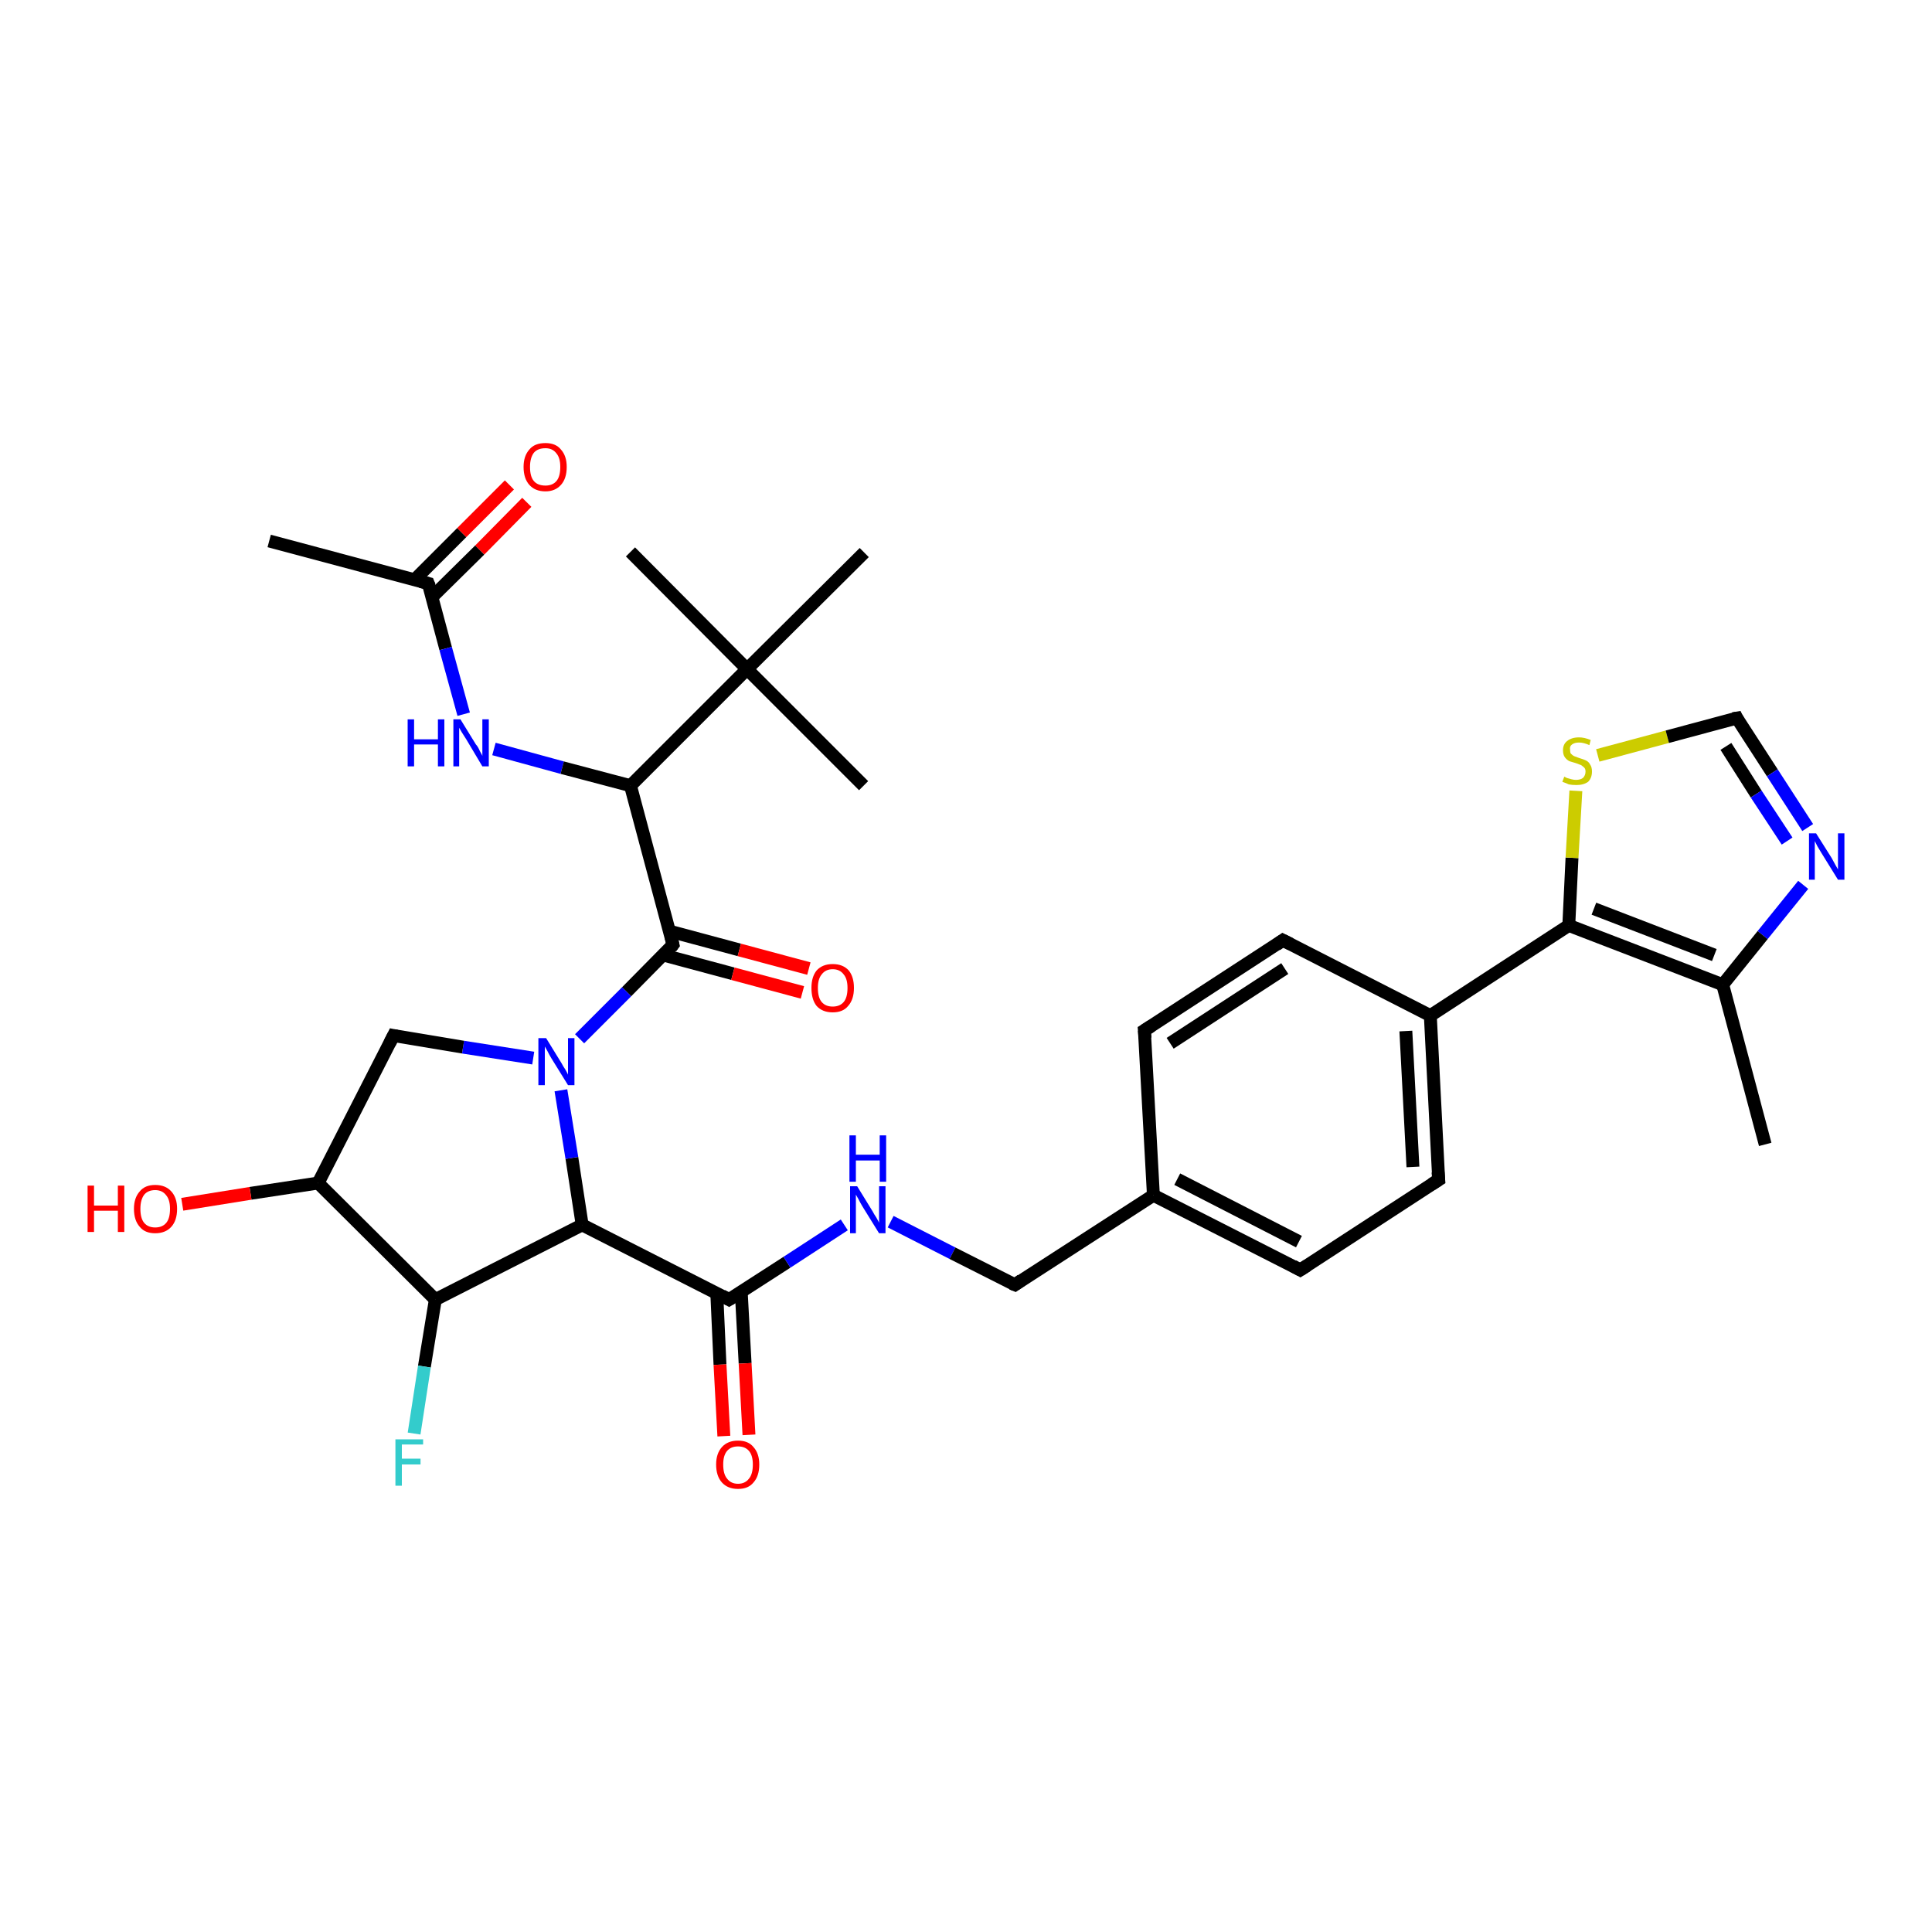 <?xml version='1.0' encoding='iso-8859-1'?>
<svg version='1.1' baseProfile='full'
              xmlns='http://www.w3.org/2000/svg'
                      xmlns:rdkit='http://www.rdkit.org/xml'
                      xmlns:xlink='http://www.w3.org/1999/xlink'
                  xml:space='preserve'
width='300px' height='300px' viewBox='0 0 300 300'>
<!-- END OF HEADER -->
<rect style='opacity:1.0;fill:#FFFFFF;stroke:none' width='300.0' height='300.0' x='0.0' y='0.0'> </rect>
<path class='bond-0 atom-0 atom-1' d='M 41.8,84.0 L 66.5,90.6' style='fill:none;fill-rule:evenodd;stroke:#000000;stroke-width:2.0px;stroke-linecap:butt;stroke-linejoin:miter;stroke-opacity:1' />
<path class='bond-1 atom-1 atom-2' d='M 67.1,92.7 L 74.5,85.4' style='fill:none;fill-rule:evenodd;stroke:#000000;stroke-width:2.0px;stroke-linecap:butt;stroke-linejoin:miter;stroke-opacity:1' />
<path class='bond-1 atom-1 atom-2' d='M 74.5,85.4 L 81.8,78.0' style='fill:none;fill-rule:evenodd;stroke:#FF0000;stroke-width:2.0px;stroke-linecap:butt;stroke-linejoin:miter;stroke-opacity:1' />
<path class='bond-1 atom-1 atom-2' d='M 64.4,90.0 L 71.7,82.7' style='fill:none;fill-rule:evenodd;stroke:#000000;stroke-width:2.0px;stroke-linecap:butt;stroke-linejoin:miter;stroke-opacity:1' />
<path class='bond-1 atom-1 atom-2' d='M 71.7,82.7 L 79.1,75.3' style='fill:none;fill-rule:evenodd;stroke:#FF0000;stroke-width:2.0px;stroke-linecap:butt;stroke-linejoin:miter;stroke-opacity:1' />
<path class='bond-2 atom-1 atom-3' d='M 66.5,90.6 L 69.2,100.7' style='fill:none;fill-rule:evenodd;stroke:#000000;stroke-width:2.0px;stroke-linecap:butt;stroke-linejoin:miter;stroke-opacity:1' />
<path class='bond-2 atom-1 atom-3' d='M 69.2,100.7 L 72.0,110.9' style='fill:none;fill-rule:evenodd;stroke:#0000FF;stroke-width:2.0px;stroke-linecap:butt;stroke-linejoin:miter;stroke-opacity:1' />
<path class='bond-3 atom-3 atom-4' d='M 76.7,116.3 L 87.3,119.2' style='fill:none;fill-rule:evenodd;stroke:#0000FF;stroke-width:2.0px;stroke-linecap:butt;stroke-linejoin:miter;stroke-opacity:1' />
<path class='bond-3 atom-3 atom-4' d='M 87.3,119.2 L 97.9,122.0' style='fill:none;fill-rule:evenodd;stroke:#000000;stroke-width:2.0px;stroke-linecap:butt;stroke-linejoin:miter;stroke-opacity:1' />
<path class='bond-4 atom-4 atom-5' d='M 97.9,122.0 L 104.5,146.7' style='fill:none;fill-rule:evenodd;stroke:#000000;stroke-width:2.0px;stroke-linecap:butt;stroke-linejoin:miter;stroke-opacity:1' />
<path class='bond-5 atom-5 atom-6' d='M 103.0,148.3 L 113.8,151.2' style='fill:none;fill-rule:evenodd;stroke:#000000;stroke-width:2.0px;stroke-linecap:butt;stroke-linejoin:miter;stroke-opacity:1' />
<path class='bond-5 atom-5 atom-6' d='M 113.8,151.2 L 124.6,154.1' style='fill:none;fill-rule:evenodd;stroke:#FF0000;stroke-width:2.0px;stroke-linecap:butt;stroke-linejoin:miter;stroke-opacity:1' />
<path class='bond-5 atom-5 atom-6' d='M 104.0,144.6 L 114.8,147.5' style='fill:none;fill-rule:evenodd;stroke:#000000;stroke-width:2.0px;stroke-linecap:butt;stroke-linejoin:miter;stroke-opacity:1' />
<path class='bond-5 atom-5 atom-6' d='M 114.8,147.5 L 125.6,150.4' style='fill:none;fill-rule:evenodd;stroke:#FF0000;stroke-width:2.0px;stroke-linecap:butt;stroke-linejoin:miter;stroke-opacity:1' />
<path class='bond-6 atom-5 atom-7' d='M 104.5,146.7 L 97.3,154.0' style='fill:none;fill-rule:evenodd;stroke:#000000;stroke-width:2.0px;stroke-linecap:butt;stroke-linejoin:miter;stroke-opacity:1' />
<path class='bond-6 atom-5 atom-7' d='M 97.3,154.0 L 90.0,161.3' style='fill:none;fill-rule:evenodd;stroke:#0000FF;stroke-width:2.0px;stroke-linecap:butt;stroke-linejoin:miter;stroke-opacity:1' />
<path class='bond-7 atom-7 atom-8' d='M 82.8,164.3 L 71.9,162.6' style='fill:none;fill-rule:evenodd;stroke:#0000FF;stroke-width:2.0px;stroke-linecap:butt;stroke-linejoin:miter;stroke-opacity:1' />
<path class='bond-7 atom-7 atom-8' d='M 71.9,162.6 L 61.1,160.8' style='fill:none;fill-rule:evenodd;stroke:#000000;stroke-width:2.0px;stroke-linecap:butt;stroke-linejoin:miter;stroke-opacity:1' />
<path class='bond-8 atom-8 atom-9' d='M 61.1,160.8 L 49.4,183.7' style='fill:none;fill-rule:evenodd;stroke:#000000;stroke-width:2.0px;stroke-linecap:butt;stroke-linejoin:miter;stroke-opacity:1' />
<path class='bond-9 atom-9 atom-10' d='M 49.4,183.7 L 38.9,185.3' style='fill:none;fill-rule:evenodd;stroke:#000000;stroke-width:2.0px;stroke-linecap:butt;stroke-linejoin:miter;stroke-opacity:1' />
<path class='bond-9 atom-9 atom-10' d='M 38.9,185.3 L 28.3,187.0' style='fill:none;fill-rule:evenodd;stroke:#FF0000;stroke-width:2.0px;stroke-linecap:butt;stroke-linejoin:miter;stroke-opacity:1' />
<path class='bond-10 atom-9 atom-11' d='M 49.4,183.7 L 67.6,201.8' style='fill:none;fill-rule:evenodd;stroke:#000000;stroke-width:2.0px;stroke-linecap:butt;stroke-linejoin:miter;stroke-opacity:1' />
<path class='bond-11 atom-11 atom-12' d='M 67.6,201.8 L 65.9,212.2' style='fill:none;fill-rule:evenodd;stroke:#000000;stroke-width:2.0px;stroke-linecap:butt;stroke-linejoin:miter;stroke-opacity:1' />
<path class='bond-11 atom-11 atom-12' d='M 65.9,212.2 L 64.3,222.6' style='fill:none;fill-rule:evenodd;stroke:#33CCCC;stroke-width:2.0px;stroke-linecap:butt;stroke-linejoin:miter;stroke-opacity:1' />
<path class='bond-12 atom-11 atom-13' d='M 67.6,201.8 L 90.4,190.2' style='fill:none;fill-rule:evenodd;stroke:#000000;stroke-width:2.0px;stroke-linecap:butt;stroke-linejoin:miter;stroke-opacity:1' />
<path class='bond-13 atom-13 atom-14' d='M 90.4,190.2 L 113.2,201.8' style='fill:none;fill-rule:evenodd;stroke:#000000;stroke-width:2.0px;stroke-linecap:butt;stroke-linejoin:miter;stroke-opacity:1' />
<path class='bond-14 atom-14 atom-15' d='M 111.3,200.8 L 111.8,211.9' style='fill:none;fill-rule:evenodd;stroke:#000000;stroke-width:2.0px;stroke-linecap:butt;stroke-linejoin:miter;stroke-opacity:1' />
<path class='bond-14 atom-14 atom-15' d='M 111.8,211.9 L 112.4,223.0' style='fill:none;fill-rule:evenodd;stroke:#FF0000;stroke-width:2.0px;stroke-linecap:butt;stroke-linejoin:miter;stroke-opacity:1' />
<path class='bond-14 atom-14 atom-15' d='M 115.1,200.6 L 115.7,211.7' style='fill:none;fill-rule:evenodd;stroke:#000000;stroke-width:2.0px;stroke-linecap:butt;stroke-linejoin:miter;stroke-opacity:1' />
<path class='bond-14 atom-14 atom-15' d='M 115.7,211.7 L 116.3,222.8' style='fill:none;fill-rule:evenodd;stroke:#FF0000;stroke-width:2.0px;stroke-linecap:butt;stroke-linejoin:miter;stroke-opacity:1' />
<path class='bond-15 atom-14 atom-16' d='M 113.2,201.8 L 122.2,196.0' style='fill:none;fill-rule:evenodd;stroke:#000000;stroke-width:2.0px;stroke-linecap:butt;stroke-linejoin:miter;stroke-opacity:1' />
<path class='bond-15 atom-14 atom-16' d='M 122.2,196.0 L 131.1,190.2' style='fill:none;fill-rule:evenodd;stroke:#0000FF;stroke-width:2.0px;stroke-linecap:butt;stroke-linejoin:miter;stroke-opacity:1' />
<path class='bond-16 atom-16 atom-17' d='M 138.3,189.7 L 147.9,194.6' style='fill:none;fill-rule:evenodd;stroke:#0000FF;stroke-width:2.0px;stroke-linecap:butt;stroke-linejoin:miter;stroke-opacity:1' />
<path class='bond-16 atom-16 atom-17' d='M 147.9,194.6 L 157.6,199.5' style='fill:none;fill-rule:evenodd;stroke:#000000;stroke-width:2.0px;stroke-linecap:butt;stroke-linejoin:miter;stroke-opacity:1' />
<path class='bond-17 atom-17 atom-18' d='M 157.6,199.5 L 179.1,185.6' style='fill:none;fill-rule:evenodd;stroke:#000000;stroke-width:2.0px;stroke-linecap:butt;stroke-linejoin:miter;stroke-opacity:1' />
<path class='bond-18 atom-18 atom-19' d='M 179.1,185.6 L 201.9,197.2' style='fill:none;fill-rule:evenodd;stroke:#000000;stroke-width:2.0px;stroke-linecap:butt;stroke-linejoin:miter;stroke-opacity:1' />
<path class='bond-18 atom-18 atom-19' d='M 182.8,183.1 L 201.7,192.8' style='fill:none;fill-rule:evenodd;stroke:#000000;stroke-width:2.0px;stroke-linecap:butt;stroke-linejoin:miter;stroke-opacity:1' />
<path class='bond-19 atom-19 atom-20' d='M 201.9,197.2 L 223.4,183.2' style='fill:none;fill-rule:evenodd;stroke:#000000;stroke-width:2.0px;stroke-linecap:butt;stroke-linejoin:miter;stroke-opacity:1' />
<path class='bond-20 atom-20 atom-21' d='M 223.4,183.2 L 222.1,157.7' style='fill:none;fill-rule:evenodd;stroke:#000000;stroke-width:2.0px;stroke-linecap:butt;stroke-linejoin:miter;stroke-opacity:1' />
<path class='bond-20 atom-20 atom-21' d='M 219.4,181.2 L 218.3,160.1' style='fill:none;fill-rule:evenodd;stroke:#000000;stroke-width:2.0px;stroke-linecap:butt;stroke-linejoin:miter;stroke-opacity:1' />
<path class='bond-21 atom-21 atom-22' d='M 222.1,157.7 L 199.2,146.0' style='fill:none;fill-rule:evenodd;stroke:#000000;stroke-width:2.0px;stroke-linecap:butt;stroke-linejoin:miter;stroke-opacity:1' />
<path class='bond-22 atom-22 atom-23' d='M 199.2,146.0 L 177.7,160.0' style='fill:none;fill-rule:evenodd;stroke:#000000;stroke-width:2.0px;stroke-linecap:butt;stroke-linejoin:miter;stroke-opacity:1' />
<path class='bond-22 atom-22 atom-23' d='M 199.5,150.4 L 181.7,162.0' style='fill:none;fill-rule:evenodd;stroke:#000000;stroke-width:2.0px;stroke-linecap:butt;stroke-linejoin:miter;stroke-opacity:1' />
<path class='bond-23 atom-21 atom-24' d='M 222.1,157.7 L 243.6,143.7' style='fill:none;fill-rule:evenodd;stroke:#000000;stroke-width:2.0px;stroke-linecap:butt;stroke-linejoin:miter;stroke-opacity:1' />
<path class='bond-24 atom-24 atom-25' d='M 243.6,143.7 L 244.1,133.2' style='fill:none;fill-rule:evenodd;stroke:#000000;stroke-width:2.0px;stroke-linecap:butt;stroke-linejoin:miter;stroke-opacity:1' />
<path class='bond-24 atom-24 atom-25' d='M 244.1,133.2 L 244.7,122.8' style='fill:none;fill-rule:evenodd;stroke:#CCCC00;stroke-width:2.0px;stroke-linecap:butt;stroke-linejoin:miter;stroke-opacity:1' />
<path class='bond-25 atom-25 atom-26' d='M 248.1,117.3 L 258.9,114.4' style='fill:none;fill-rule:evenodd;stroke:#CCCC00;stroke-width:2.0px;stroke-linecap:butt;stroke-linejoin:miter;stroke-opacity:1' />
<path class='bond-25 atom-25 atom-26' d='M 258.9,114.4 L 269.7,111.5' style='fill:none;fill-rule:evenodd;stroke:#000000;stroke-width:2.0px;stroke-linecap:butt;stroke-linejoin:miter;stroke-opacity:1' />
<path class='bond-26 atom-26 atom-27' d='M 269.7,111.5 L 275.2,120.0' style='fill:none;fill-rule:evenodd;stroke:#000000;stroke-width:2.0px;stroke-linecap:butt;stroke-linejoin:miter;stroke-opacity:1' />
<path class='bond-26 atom-26 atom-27' d='M 275.2,120.0 L 280.7,128.5' style='fill:none;fill-rule:evenodd;stroke:#0000FF;stroke-width:2.0px;stroke-linecap:butt;stroke-linejoin:miter;stroke-opacity:1' />
<path class='bond-26 atom-26 atom-27' d='M 268.0,115.9 L 272.7,123.3' style='fill:none;fill-rule:evenodd;stroke:#000000;stroke-width:2.0px;stroke-linecap:butt;stroke-linejoin:miter;stroke-opacity:1' />
<path class='bond-26 atom-26 atom-27' d='M 272.7,123.3 L 277.5,130.6' style='fill:none;fill-rule:evenodd;stroke:#0000FF;stroke-width:2.0px;stroke-linecap:butt;stroke-linejoin:miter;stroke-opacity:1' />
<path class='bond-27 atom-27 atom-28' d='M 280.0,137.4 L 273.7,145.2' style='fill:none;fill-rule:evenodd;stroke:#0000FF;stroke-width:2.0px;stroke-linecap:butt;stroke-linejoin:miter;stroke-opacity:1' />
<path class='bond-27 atom-27 atom-28' d='M 273.7,145.2 L 267.5,152.9' style='fill:none;fill-rule:evenodd;stroke:#000000;stroke-width:2.0px;stroke-linecap:butt;stroke-linejoin:miter;stroke-opacity:1' />
<path class='bond-28 atom-28 atom-29' d='M 267.5,152.9 L 274.1,177.7' style='fill:none;fill-rule:evenodd;stroke:#000000;stroke-width:2.0px;stroke-linecap:butt;stroke-linejoin:miter;stroke-opacity:1' />
<path class='bond-29 atom-4 atom-30' d='M 97.9,122.0 L 116.0,103.9' style='fill:none;fill-rule:evenodd;stroke:#000000;stroke-width:2.0px;stroke-linecap:butt;stroke-linejoin:miter;stroke-opacity:1' />
<path class='bond-30 atom-30 atom-31' d='M 116.0,103.9 L 97.9,85.7' style='fill:none;fill-rule:evenodd;stroke:#000000;stroke-width:2.0px;stroke-linecap:butt;stroke-linejoin:miter;stroke-opacity:1' />
<path class='bond-31 atom-30 atom-32' d='M 116.0,103.9 L 134.1,122.0' style='fill:none;fill-rule:evenodd;stroke:#000000;stroke-width:2.0px;stroke-linecap:butt;stroke-linejoin:miter;stroke-opacity:1' />
<path class='bond-32 atom-30 atom-33' d='M 116.0,103.9 L 134.2,85.8' style='fill:none;fill-rule:evenodd;stroke:#000000;stroke-width:2.0px;stroke-linecap:butt;stroke-linejoin:miter;stroke-opacity:1' />
<path class='bond-33 atom-13 atom-7' d='M 90.4,190.2 L 88.8,179.8' style='fill:none;fill-rule:evenodd;stroke:#000000;stroke-width:2.0px;stroke-linecap:butt;stroke-linejoin:miter;stroke-opacity:1' />
<path class='bond-33 atom-13 atom-7' d='M 88.8,179.8 L 87.1,169.3' style='fill:none;fill-rule:evenodd;stroke:#0000FF;stroke-width:2.0px;stroke-linecap:butt;stroke-linejoin:miter;stroke-opacity:1' />
<path class='bond-34 atom-23 atom-18' d='M 177.7,160.0 L 179.1,185.6' style='fill:none;fill-rule:evenodd;stroke:#000000;stroke-width:2.0px;stroke-linecap:butt;stroke-linejoin:miter;stroke-opacity:1' />
<path class='bond-35 atom-28 atom-24' d='M 267.5,152.9 L 243.6,143.7' style='fill:none;fill-rule:evenodd;stroke:#000000;stroke-width:2.0px;stroke-linecap:butt;stroke-linejoin:miter;stroke-opacity:1' />
<path class='bond-35 atom-28 atom-24' d='M 266.2,148.3 L 247.5,141.1' style='fill:none;fill-rule:evenodd;stroke:#000000;stroke-width:2.0px;stroke-linecap:butt;stroke-linejoin:miter;stroke-opacity:1' />
<path d='M 65.3,90.3 L 66.5,90.6 L 66.7,91.1' style='fill:none;stroke:#000000;stroke-width:2.0px;stroke-linecap:butt;stroke-linejoin:miter;stroke-opacity:1;' />
<path d='M 104.2,145.5 L 104.5,146.7 L 104.2,147.1' style='fill:none;stroke:#000000;stroke-width:2.0px;stroke-linecap:butt;stroke-linejoin:miter;stroke-opacity:1;' />
<path d='M 61.6,160.9 L 61.1,160.8 L 60.5,162.0' style='fill:none;stroke:#000000;stroke-width:2.0px;stroke-linecap:butt;stroke-linejoin:miter;stroke-opacity:1;' />
<path d='M 112.1,201.2 L 113.2,201.8 L 113.7,201.5' style='fill:none;stroke:#000000;stroke-width:2.0px;stroke-linecap:butt;stroke-linejoin:miter;stroke-opacity:1;' />
<path d='M 157.1,199.3 L 157.6,199.5 L 158.6,198.8' style='fill:none;stroke:#000000;stroke-width:2.0px;stroke-linecap:butt;stroke-linejoin:miter;stroke-opacity:1;' />
<path d='M 200.8,196.6 L 201.9,197.2 L 203.0,196.5' style='fill:none;stroke:#000000;stroke-width:2.0px;stroke-linecap:butt;stroke-linejoin:miter;stroke-opacity:1;' />
<path d='M 222.3,183.9 L 223.4,183.2 L 223.3,182.0' style='fill:none;stroke:#000000;stroke-width:2.0px;stroke-linecap:butt;stroke-linejoin:miter;stroke-opacity:1;' />
<path d='M 200.4,146.6 L 199.2,146.0 L 198.2,146.7' style='fill:none;stroke:#000000;stroke-width:2.0px;stroke-linecap:butt;stroke-linejoin:miter;stroke-opacity:1;' />
<path d='M 178.8,159.3 L 177.7,160.0 L 177.8,161.2' style='fill:none;stroke:#000000;stroke-width:2.0px;stroke-linecap:butt;stroke-linejoin:miter;stroke-opacity:1;' />
<path d='M 269.1,111.6 L 269.7,111.5 L 269.9,111.9' style='fill:none;stroke:#000000;stroke-width:2.0px;stroke-linecap:butt;stroke-linejoin:miter;stroke-opacity:1;' />
<path class='atom-2' d='M 81.3 72.5
Q 81.3 70.8, 82.2 69.8
Q 83.0 68.8, 84.7 68.8
Q 86.3 68.8, 87.1 69.8
Q 88.0 70.8, 88.0 72.5
Q 88.0 74.3, 87.1 75.3
Q 86.2 76.3, 84.7 76.3
Q 83.1 76.3, 82.2 75.3
Q 81.3 74.3, 81.3 72.5
M 84.7 75.4
Q 85.8 75.4, 86.4 74.7
Q 87.0 74.0, 87.0 72.5
Q 87.0 71.1, 86.4 70.4
Q 85.8 69.6, 84.7 69.6
Q 83.5 69.6, 82.9 70.3
Q 82.3 71.1, 82.3 72.5
Q 82.3 74.0, 82.9 74.7
Q 83.5 75.4, 84.7 75.4
' fill='#FF0000'/>
<path class='atom-3' d='M 63.3 111.7
L 64.3 111.7
L 64.3 114.8
L 68.0 114.8
L 68.0 111.7
L 69.0 111.7
L 69.0 119.0
L 68.0 119.0
L 68.0 115.6
L 64.3 115.6
L 64.3 119.0
L 63.3 119.0
L 63.3 111.7
' fill='#0000FF'/>
<path class='atom-3' d='M 71.5 111.7
L 73.9 115.6
Q 74.2 115.9, 74.5 116.6
Q 74.9 117.3, 74.9 117.4
L 74.9 111.7
L 75.9 111.7
L 75.9 119.0
L 74.9 119.0
L 72.4 114.8
Q 72.1 114.3, 71.7 113.7
Q 71.4 113.2, 71.3 113.0
L 71.3 119.0
L 70.4 119.0
L 70.4 111.7
L 71.5 111.7
' fill='#0000FF'/>
<path class='atom-6' d='M 126.0 153.4
Q 126.0 151.7, 126.8 150.7
Q 127.7 149.7, 129.3 149.7
Q 130.9 149.7, 131.8 150.7
Q 132.6 151.7, 132.6 153.4
Q 132.6 155.2, 131.7 156.2
Q 130.9 157.2, 129.3 157.2
Q 127.7 157.2, 126.8 156.2
Q 126.0 155.2, 126.0 153.4
M 129.3 156.3
Q 130.4 156.3, 131.0 155.6
Q 131.6 154.9, 131.6 153.4
Q 131.6 152.0, 131.0 151.3
Q 130.4 150.5, 129.3 150.5
Q 128.2 150.5, 127.6 151.3
Q 127.0 152.0, 127.0 153.4
Q 127.0 154.9, 127.6 155.6
Q 128.2 156.3, 129.3 156.3
' fill='#FF0000'/>
<path class='atom-7' d='M 84.8 161.2
L 87.2 165.1
Q 87.4 165.5, 87.8 166.1
Q 88.2 166.8, 88.2 166.9
L 88.2 161.2
L 89.2 161.2
L 89.2 168.5
L 88.2 168.5
L 85.6 164.3
Q 85.3 163.8, 85.0 163.2
Q 84.7 162.7, 84.6 162.5
L 84.6 168.5
L 83.6 168.5
L 83.6 161.2
L 84.8 161.2
' fill='#0000FF'/>
<path class='atom-10' d='M 13.6 184.1
L 14.6 184.1
L 14.6 187.2
L 18.3 187.2
L 18.3 184.1
L 19.3 184.1
L 19.3 191.3
L 18.3 191.3
L 18.3 188.0
L 14.6 188.0
L 14.6 191.3
L 13.6 191.3
L 13.6 184.1
' fill='#FF0000'/>
<path class='atom-10' d='M 20.8 187.7
Q 20.8 186.0, 21.7 185.0
Q 22.5 184.0, 24.1 184.0
Q 25.7 184.0, 26.6 185.0
Q 27.5 186.0, 27.5 187.7
Q 27.5 189.5, 26.6 190.5
Q 25.7 191.5, 24.1 191.5
Q 22.5 191.5, 21.7 190.5
Q 20.8 189.5, 20.8 187.7
M 24.1 190.6
Q 25.2 190.6, 25.8 189.9
Q 26.4 189.2, 26.4 187.7
Q 26.4 186.3, 25.8 185.6
Q 25.2 184.8, 24.1 184.8
Q 23.0 184.8, 22.4 185.5
Q 21.8 186.3, 21.8 187.7
Q 21.8 189.2, 22.4 189.9
Q 23.0 190.6, 24.1 190.6
' fill='#FF0000'/>
<path class='atom-12' d='M 61.4 223.5
L 65.7 223.5
L 65.7 224.3
L 62.4 224.3
L 62.4 226.5
L 65.3 226.5
L 65.3 227.4
L 62.4 227.4
L 62.4 230.7
L 61.4 230.7
L 61.4 223.5
' fill='#33CCCC'/>
<path class='atom-15' d='M 111.2 227.4
Q 111.2 225.7, 112.1 224.7
Q 113.0 223.7, 114.6 223.7
Q 116.2 223.7, 117.0 224.7
Q 117.9 225.7, 117.9 227.4
Q 117.9 229.2, 117.0 230.2
Q 116.2 231.2, 114.6 231.2
Q 113.0 231.2, 112.1 230.2
Q 111.2 229.2, 111.2 227.4
M 114.6 230.4
Q 115.7 230.4, 116.3 229.6
Q 116.9 228.9, 116.9 227.4
Q 116.9 226.0, 116.3 225.3
Q 115.7 224.6, 114.6 224.6
Q 113.5 224.6, 112.9 225.3
Q 112.3 226.0, 112.3 227.4
Q 112.3 228.9, 112.9 229.6
Q 113.5 230.4, 114.6 230.4
' fill='#FF0000'/>
<path class='atom-16' d='M 133.1 184.2
L 135.5 188.1
Q 135.7 188.5, 136.1 189.1
Q 136.5 189.8, 136.5 189.9
L 136.5 184.2
L 137.5 184.2
L 137.5 191.5
L 136.5 191.5
L 133.9 187.3
Q 133.6 186.8, 133.3 186.2
Q 133.0 185.7, 132.9 185.5
L 132.9 191.5
L 132.0 191.5
L 132.0 184.2
L 133.1 184.2
' fill='#0000FF'/>
<path class='atom-16' d='M 131.9 176.3
L 132.9 176.3
L 132.9 179.3
L 136.6 179.3
L 136.6 176.3
L 137.6 176.3
L 137.6 183.5
L 136.6 183.5
L 136.6 180.2
L 132.9 180.2
L 132.9 183.5
L 131.9 183.5
L 131.9 176.3
' fill='#0000FF'/>
<path class='atom-25' d='M 242.9 120.6
Q 242.9 120.6, 243.3 120.8
Q 243.6 120.9, 244.0 121.0
Q 244.4 121.1, 244.7 121.1
Q 245.4 121.1, 245.8 120.8
Q 246.2 120.4, 246.2 119.8
Q 246.2 119.4, 246.0 119.2
Q 245.8 119.0, 245.5 118.8
Q 245.2 118.7, 244.7 118.5
Q 244.0 118.3, 243.7 118.2
Q 243.3 118.0, 243.0 117.6
Q 242.7 117.2, 242.7 116.5
Q 242.7 115.6, 243.3 115.1
Q 244.0 114.5, 245.2 114.5
Q 246.0 114.5, 247.0 114.9
L 246.8 115.7
Q 245.9 115.3, 245.2 115.3
Q 244.5 115.3, 244.1 115.6
Q 243.7 115.9, 243.8 116.4
Q 243.8 116.8, 243.9 117.0
Q 244.2 117.3, 244.4 117.4
Q 244.7 117.5, 245.2 117.7
Q 245.9 117.9, 246.3 118.1
Q 246.7 118.3, 246.9 118.7
Q 247.2 119.1, 247.2 119.8
Q 247.2 120.8, 246.6 121.4
Q 245.9 121.9, 244.8 121.9
Q 244.1 121.9, 243.6 121.8
Q 243.2 121.6, 242.6 121.4
L 242.9 120.6
' fill='#CCCC00'/>
<path class='atom-27' d='M 282.0 129.4
L 284.4 133.2
Q 284.6 133.6, 285.0 134.3
Q 285.4 135.0, 285.4 135.0
L 285.4 129.4
L 286.4 129.4
L 286.4 136.6
L 285.4 136.6
L 282.8 132.4
Q 282.5 131.9, 282.2 131.4
Q 281.9 130.8, 281.8 130.6
L 281.8 136.6
L 280.9 136.6
L 280.9 129.4
L 282.0 129.4
' fill='#0000FF'/>
</svg>
